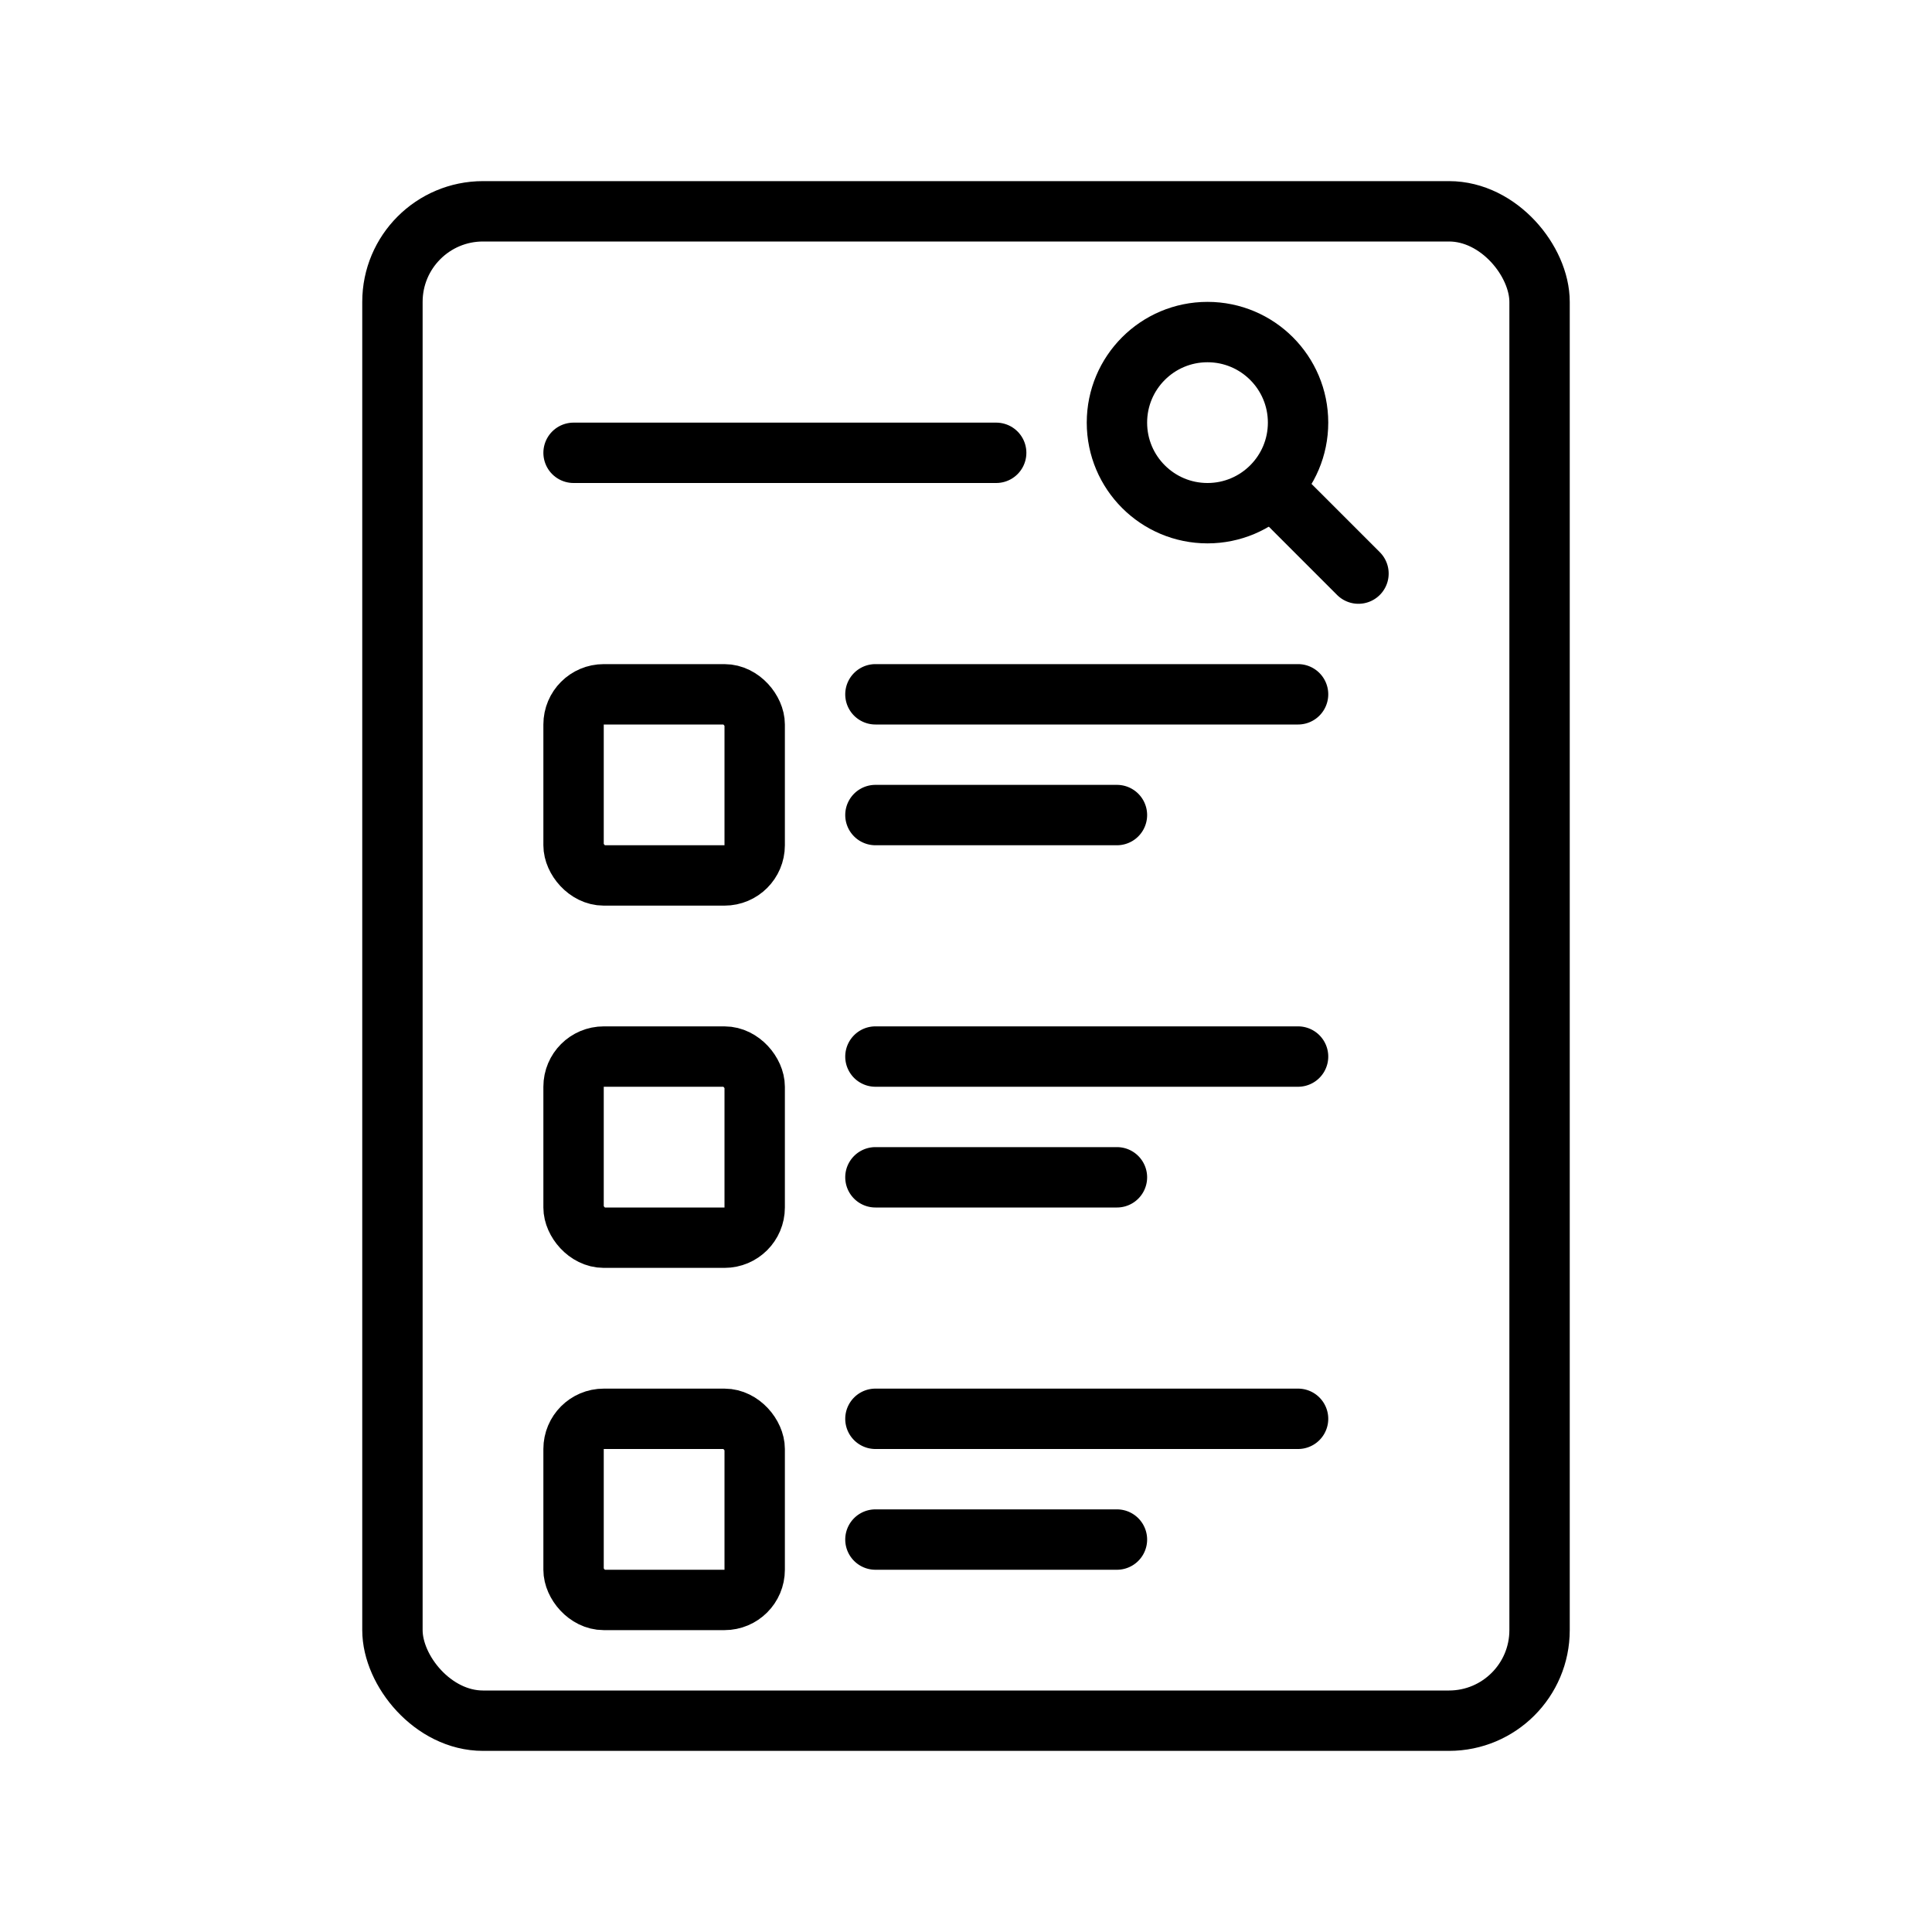 <svg xmlns="http://www.w3.org/2000/svg" fill="none" viewBox="0 0 32 32" width="1em" height="1em"><rect width="19" height="25" x="6.5" y="3.5" stroke="currentColor" rx="1.5"/><path fill="currentColor" fill-rule="evenodd" d="M14.5 11a.5.5 0 0 0 0 1h7a.5.5 0 0 0 0-1zm0 2a.5.5 0 0 0 0 1h4a.5.5 0 0 0 0-1zm0 4a.5.5 0 0 0 0 1h7a.5.5 0 0 0 0-1zm0 2a.5.5 0 0 0 0 1h4a.5.5 0 0 0 0-1zm0 4a.5.5 0 0 0 0 1h7a.5.5 0 0 0 0-1zm0 2a.5.5 0 0 0 0 1h4a.5.5 0 0 0 0-1z" clip-rule="evenodd"/><rect width="3" height="3" x="9.5" y="11.5" stroke="currentColor" rx=".5"/><rect width="3" height="3" x="9.5" y="17.5" stroke="currentColor" rx=".5"/><rect width="3" height="3" x="9.5" y="23.5" stroke="currentColor" rx=".5"/><circle cx="20" cy="7" r="1.5" stroke="currentColor"/><path fill="currentColor" d="m21.854 8.146-.354-.353-.707.707.353.354zm.292 1.708a.5.5 0 0 0 .708-.708zm-1-1 1 1 .708-.708-1-1z"/><path stroke="currentColor" stroke-linecap="round" d="M9.5 7.5h7"/></svg>
